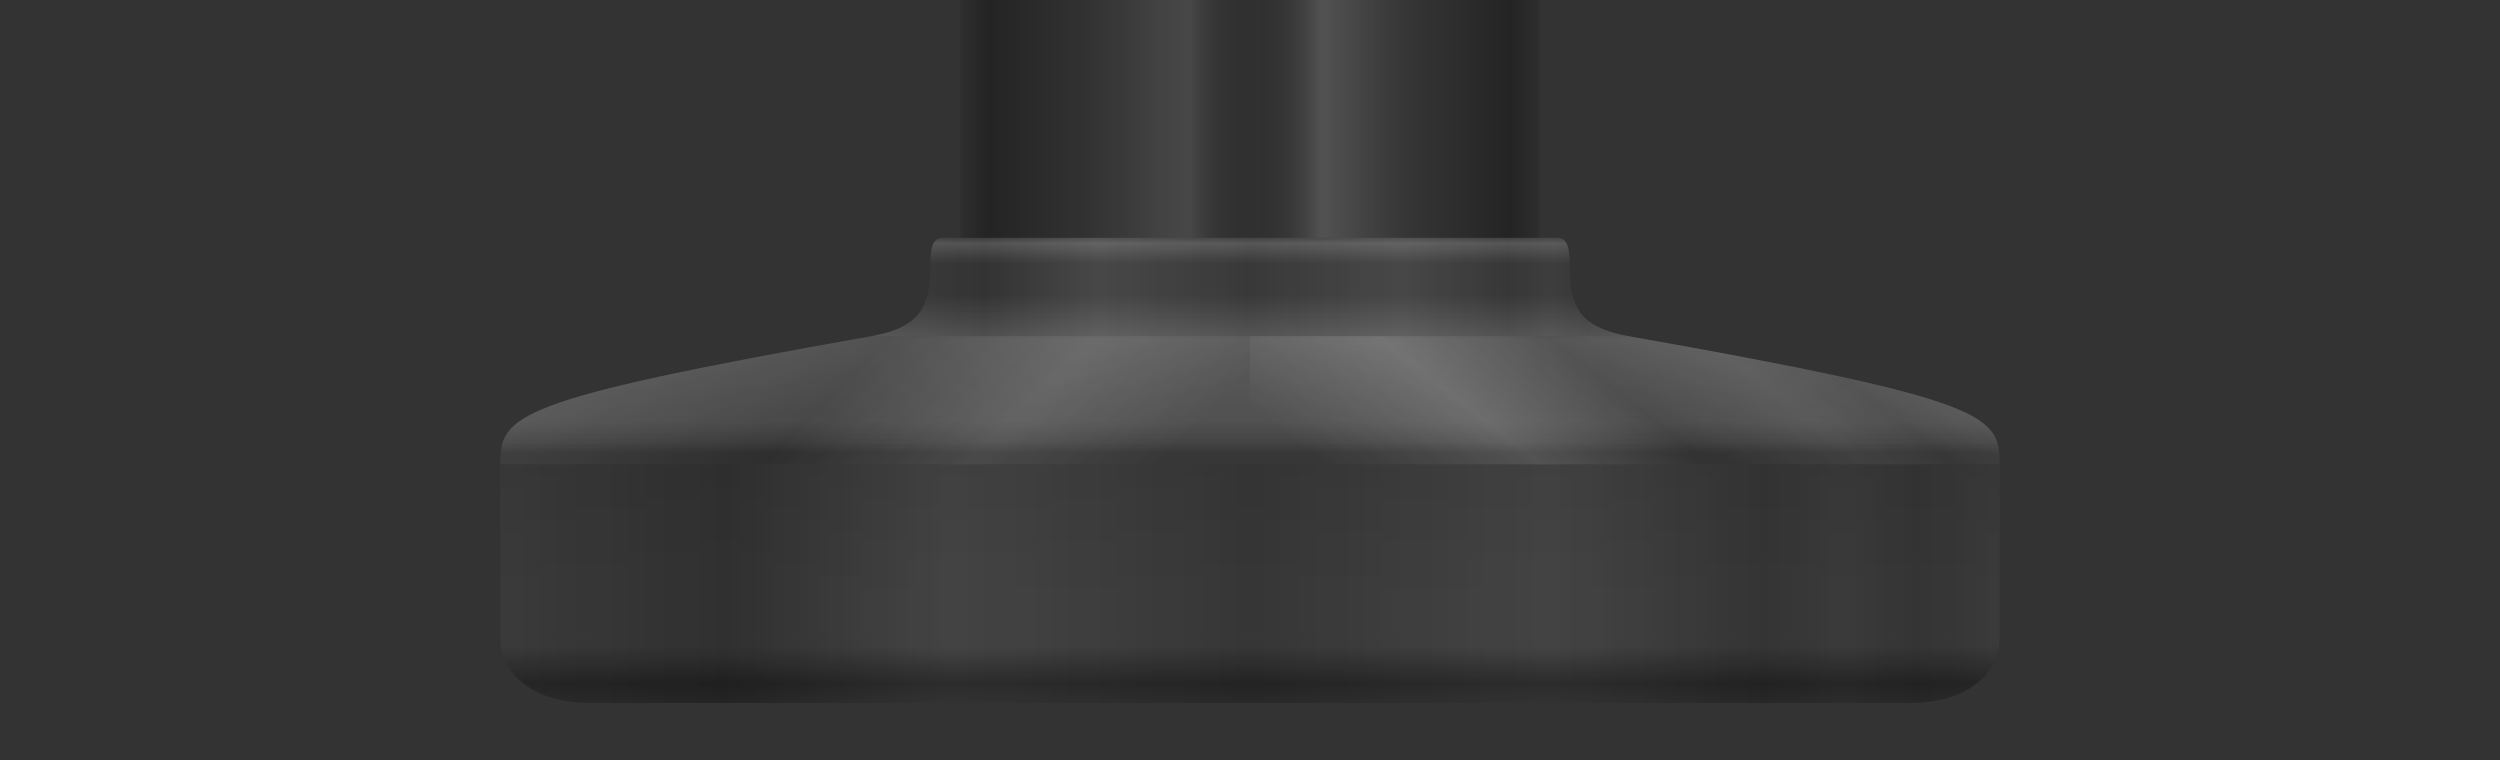<svg version="1.2" baseProfile="tiny" id="EdgeSVG_8D3jv" x="0px" y="0px" width="43.52px" height="13.237px" viewBox="0 0 43.52 13.237" xmlns:xlink="http://www.w3.org/1999/xlink" xmlns="http://www.w3.org/2000/svg">
  <rect x="0" y="0" width="43.52" height="13.237" fill="#333333" stroke="none"/>
  <linearGradient id="SVGID_2_" gradientUnits="userSpaceOnUse" x1="15.173" y1="4.995" x2="28.346" y2="4.995">
    <stop offset="0" style="stop-color:#FFFFFF;stop-opacity:0.05"/>
    <stop offset="0.15" style="stop-color:#FFFFFF;stop-opacity:0"/>
    <stop offset="0.3" style="stop-color:#FFFFFF;stop-opacity:0.1"/>
    <stop offset="0.5" style="stop-color:#FFFFFF;stop-opacity:0.03"/>
    <stop offset="0.7" style="stop-color:#FFFFFF;stop-opacity:0.1"/>
    <stop offset="0.842" style="stop-color:#FFFFFF;stop-opacity:0.02"/>
    <stop offset="0.896" style="stop-color:#FFFFFF;stop-opacity:0.05"/>
    <stop offset="0.945" style="stop-color:#FFFFFF;stop-opacity:0.02"/>
    <stop offset="1" style="stop-color:#FFFFFF;stop-opacity:0.05"/>
  </linearGradient>
  <path fill="url(#SVGID_2_)" d="M28.346,5.851H15.173c0.866-0.154,1.021-0.541,1.021-1.201c0-0.299,0.029-0.51,0.209-0.51h10.715&#xD;&#xA;&#x9;&#x9;c0.18,0,0.209,0.211,0.209,0.51C27.326,5.31,27.48,5.696,28.346,5.851z"/>
  <linearGradient id="SVGID_3_" gradientUnits="userSpaceOnUse" x1="12.31" y1="4.043" x2="19.054" y2="10.787">
    <stop offset="0" style="stop-color:#FFFFFF;stop-opacity:0.1"/>
    <stop offset="0.372" style="stop-color:#FFFFFF;stop-opacity:0"/>
    <stop offset="0.64" style="stop-color:#FFFFFF;stop-opacity:0.15"/>
    <stop offset="0.884" style="stop-color:#FFFFFF;stop-opacity:0.05"/>
  </linearGradient>
  <path fill="url(#SVGID_3_)" d="M21.758,5.851v2.232H8.709c0-0.855,0.193-1.123,6.463-2.232H21.758z"/>
  <linearGradient id="SVGID_4_" gradientUnits="userSpaceOnUse" x1="25.268" y1="10.825" x2="30.453" y2="4.188">
    <stop offset="0.091" style="stop-color:#FFFFFF;stop-opacity:0.05"/>
    <stop offset="0.372" style="stop-color:#FFFFFF;stop-opacity:0.2"/>
    <stop offset="0.585" style="stop-color:#FFFFFF;stop-opacity:0.02"/>
    <stop offset="0.787" style="stop-color:#FFFFFF;stop-opacity:0.1"/>
    <stop offset="0.896" style="stop-color:#FFFFFF;stop-opacity:0.05"/>
    <stop offset="1" style="stop-color:#FFFFFF;stop-opacity:0.1"/>
  </linearGradient>
  <path fill="url(#SVGID_4_)" d="M34.81,8.083H21.758V5.851h6.588C34.617,6.96,34.81,7.228,34.81,8.083z"/>
  <linearGradient id="SVGID_5_" gradientUnits="userSpaceOnUse" x1="8.71" y1="9.588" x2="34.81" y2="9.588">
    <stop offset="0" style="stop-color:#FFFFFF;stop-opacity:0.05"/>
    <stop offset="0.15" style="stop-color:#FFFFFF;stop-opacity:0"/>
    <stop offset="0.3" style="stop-color:#FFFFFF;stop-opacity:0.1"/>
    <stop offset="0.5" style="stop-color:#FFFFFF;stop-opacity:0.03"/>
    <stop offset="0.7" style="stop-color:#FFFFFF;stop-opacity:0.1"/>
    <stop offset="0.842" style="stop-color:#FFFFFF;stop-opacity:0.02"/>
    <stop offset="0.896" style="stop-color:#FFFFFF;stop-opacity:0.05"/>
    <stop offset="0.945" style="stop-color:#FFFFFF;stop-opacity:0.02"/>
    <stop offset="1" style="stop-color:#FFFFFF;stop-opacity:0.05"/>
  </linearGradient>
  <path fill="url(#SVGID_5_)" d="M34.81,8.083c0,0,0,2.347,0,3.01h-26.1c0-0.663,0-3.01,0-3.01H34.81z"/>
  <linearGradient id="SVGID_6_" gradientUnits="userSpaceOnUse" x1="8.71" y1="11.665" x2="34.81" y2="11.665">
    <stop offset="0" style="stop-color:#FFFFFF;stop-opacity:0.05"/>
    <stop offset="0.15" style="stop-color:#FFFFFF;stop-opacity:0"/>
    <stop offset="0.3" style="stop-color:#FFFFFF;stop-opacity:0.1"/>
    <stop offset="0.5" style="stop-color:#FFFFFF;stop-opacity:0.03"/>
    <stop offset="0.7" style="stop-color:#FFFFFF;stop-opacity:0.1"/>
    <stop offset="0.842" style="stop-color:#FFFFFF;stop-opacity:0.02"/>
    <stop offset="0.896" style="stop-color:#FFFFFF;stop-opacity:0.05"/>
    <stop offset="0.945" style="stop-color:#FFFFFF;stop-opacity:0.02"/>
    <stop offset="1" style="stop-color:#FFFFFF;stop-opacity:0.05"/>
  </linearGradient>
  <path fill="url(#SVGID_6_)" d="M34.81,11.093c0,0.664-0.603,1.145-1.567,1.145H10.277c-0.965,0-1.567-0.48-1.567-1.145H34.81z"/>
  <linearGradient id="SVGID_7_" gradientUnits="userSpaceOnUse" x1="21.759" y1="4.14" x2="21.759" y2="12.238">
    <stop offset="0" style="stop-color:#FFFFFF;stop-opacity:0.05"/>
    <stop offset="0.012" style="stop-color:#FFFFFF;stop-opacity:0.15"/>
    <stop offset="0.055" style="stop-color:#FFFFFF;stop-opacity:0"/>
    <stop offset="0.064" style="stop-color:#FFFFFF;stop-opacity:0"/>
    <stop offset="0.122" style="stop-color:#FFFFFF;stop-opacity:0"/>
    <stop offset="0.22" style="stop-color:#FFFFFF;stop-opacity:0.15"/>
    <stop offset="0.396" style="stop-color:#FFFFFF;stop-opacity:0.1"/>
    <stop offset="0.463" style="stop-color:#FFFFFF;stop-opacity:0"/>
    <stop offset="0.768" style="stop-color:#FFFFFF;stop-opacity:0"/>
    <stop offset="0.778" style="stop-color:#F5F5F5;stop-opacity:0"/>
    <stop offset="0.794" style="stop-color:#D9D9D9;stop-opacity:0"/>
    <stop offset="0.815" style="stop-color:#ACACAC;stop-opacity:0"/>
    <stop offset="0.84" style="stop-color:#6E6E6E;stop-opacity:0"/>
    <stop offset="0.867" style="stop-color:#202020;stop-opacity:0"/>
    <stop offset="0.878" style="stop-color:#000000;stop-opacity:0"/>
    <stop offset="0.957" style="stop-color:#000000;stop-opacity:0.35"/>
    <stop offset="1" style="stop-color:#000000;stop-opacity:0.25"/>
  </linearGradient>
  <path fill="url(#SVGID_7_)" d="M27.117,4.14c0.18,0,0.209,0.211,0.209,0.51c0,0.66,0.154,1.047,1.02,1.201&#xD;&#xA;&#x9;&#x9;c6.271,1.109,6.465,1.377,6.465,2.231c0,0,0,2.348,0,3.011c0,0.664-0.604,1.145-1.568,1.145H10.276&#xD;&#xA;&#x9;&#x9;c-0.964,0-1.567-0.48-1.567-1.145c0-0.663,0-3.011,0-3.011c0-0.854,0.193-1.122,6.463-2.231c0.867-0.154,1.021-0.541,1.021-1.201&#xD;&#xA;&#x9;&#x9;c0-0.299,0.03-0.51,0.21-0.51C16.582,4.14,26.938,4.14,27.117,4.14z"/>
  <linearGradient id="SVGID_8_" gradientUnits="userSpaceOnUse" x1="21.759" y1="4.14" x2="21.759" y2="12.238">
    <stop offset="0.439" style="stop-color:#000000;stop-opacity:0"/>
    <stop offset="0.463" style="stop-color:#000000;stop-opacity:0.1"/>
    <stop offset="0.768" style="stop-color:#000000;stop-opacity:0.05"/>
  </linearGradient>
  <path fill="url(#SVGID_8_)" d="M27.117,4.14c0.18,0,0.209,0.211,0.209,0.51c0,0.66,0.154,1.047,1.02,1.201&#xD;&#xA;&#x9;&#x9;c6.271,1.109,6.465,1.377,6.465,2.231c0,0,0,2.348,0,3.011c0,0.664-0.604,1.145-1.568,1.145H10.276&#xD;&#xA;&#x9;&#x9;c-0.964,0-1.567-0.48-1.567-1.145c0-0.663,0-3.011,0-3.011c0-0.854,0.193-1.122,6.463-2.231c0.867-0.154,1.021-0.541,1.021-1.201&#xD;&#xA;&#x9;&#x9;c0-0.299,0.03-0.51,0.21-0.51C16.582,4.14,26.938,4.14,27.117,4.14z"/>
  <linearGradient id="SVGID_9_" gradientUnits="userSpaceOnUse" x1="16.72" y1="2.07" x2="26.799" y2="2.07">
    <stop offset="0" style="stop-color:#000000;stop-opacity:0.1"/>
    <stop offset="0.049" style="stop-color:#000000;stop-opacity:0.3"/>
    <stop offset="0.201" style="stop-color:#000000;stop-opacity:0.05"/>
    <stop offset="0.234" style="stop-color:#424242;stop-opacity:0.058"/>
    <stop offset="0.266" style="stop-color:#7B7B7B;stop-opacity:0.067"/>
    <stop offset="0.297" style="stop-color:#ABABAB;stop-opacity:0.074"/>
    <stop offset="0.326" style="stop-color:#CFCFCF;stop-opacity:0.082"/>
    <stop offset="0.353" style="stop-color:#EAEAEA;stop-opacity:0.089"/>
    <stop offset="0.377" style="stop-color:#F9F9F9;stop-opacity:0.095"/>
    <stop offset="0.396" style="stop-color:#FFFFFF;stop-opacity:0.1"/>
    <stop offset="0.4" style="stop-color:#F0F0F0;stop-opacity:0.098"/>
    <stop offset="0.414" style="stop-color:#B1B1B1;stop-opacity:0.09"/>
    <stop offset="0.428" style="stop-color:#7B7B7B;stop-opacity:0.083"/>
    <stop offset="0.442" style="stop-color:#4F4F4F;stop-opacity:0.075"/>
    <stop offset="0.455" style="stop-color:#2D2D2D;stop-opacity:0.068"/>
    <stop offset="0.467" style="stop-color:#141414;stop-opacity:0.061"/>
    <stop offset="0.478" style="stop-color:#050505;stop-opacity:0.055"/>
    <stop offset="0.488" style="stop-color:#000000;stop-opacity:0.05"/>
    <stop offset="0.504" style="stop-color:#040404;stop-opacity:0.062"/>
    <stop offset="0.521" style="stop-color:#111111;stop-opacity:0.074"/>
    <stop offset="0.538" style="stop-color:#252525;stop-opacity:0.087"/>
    <stop offset="0.555" style="stop-color:#434343;stop-opacity:0.1"/>
    <stop offset="0.572" style="stop-color:#686868;stop-opacity:0.113"/>
    <stop offset="0.59" style="stop-color:#969696;stop-opacity:0.126"/>
    <stop offset="0.607" style="stop-color:#CBCBCB;stop-opacity:0.139"/>
    <stop offset="0.622" style="stop-color:#FFFFFF;stop-opacity:0.15"/>
    <stop offset="0.639" style="stop-color:#F8F8F8;stop-opacity:0.141"/>
    <stop offset="0.666" style="stop-color:#E3E3E3;stop-opacity:0.128"/>
    <stop offset="0.697" style="stop-color:#C2C2C2;stop-opacity:0.113"/>
    <stop offset="0.733" style="stop-color:#949494;stop-opacity:0.095"/>
    <stop offset="0.772" style="stop-color:#585858;stop-opacity:0.075"/>
    <stop offset="0.814" style="stop-color:#111111;stop-opacity:0.055"/>
    <stop offset="0.823" style="stop-color:#000000;stop-opacity:0.05"/>
    <stop offset="0.951" style="stop-color:#000000;stop-opacity:0.3"/>
    <stop offset="1" style="stop-color:#000000;stop-opacity:0.1"/>
  </linearGradient>
  <rect x="16.72" fill="url(#SVGID_9_)" width="10.079" height="4.14"/>
</svg>